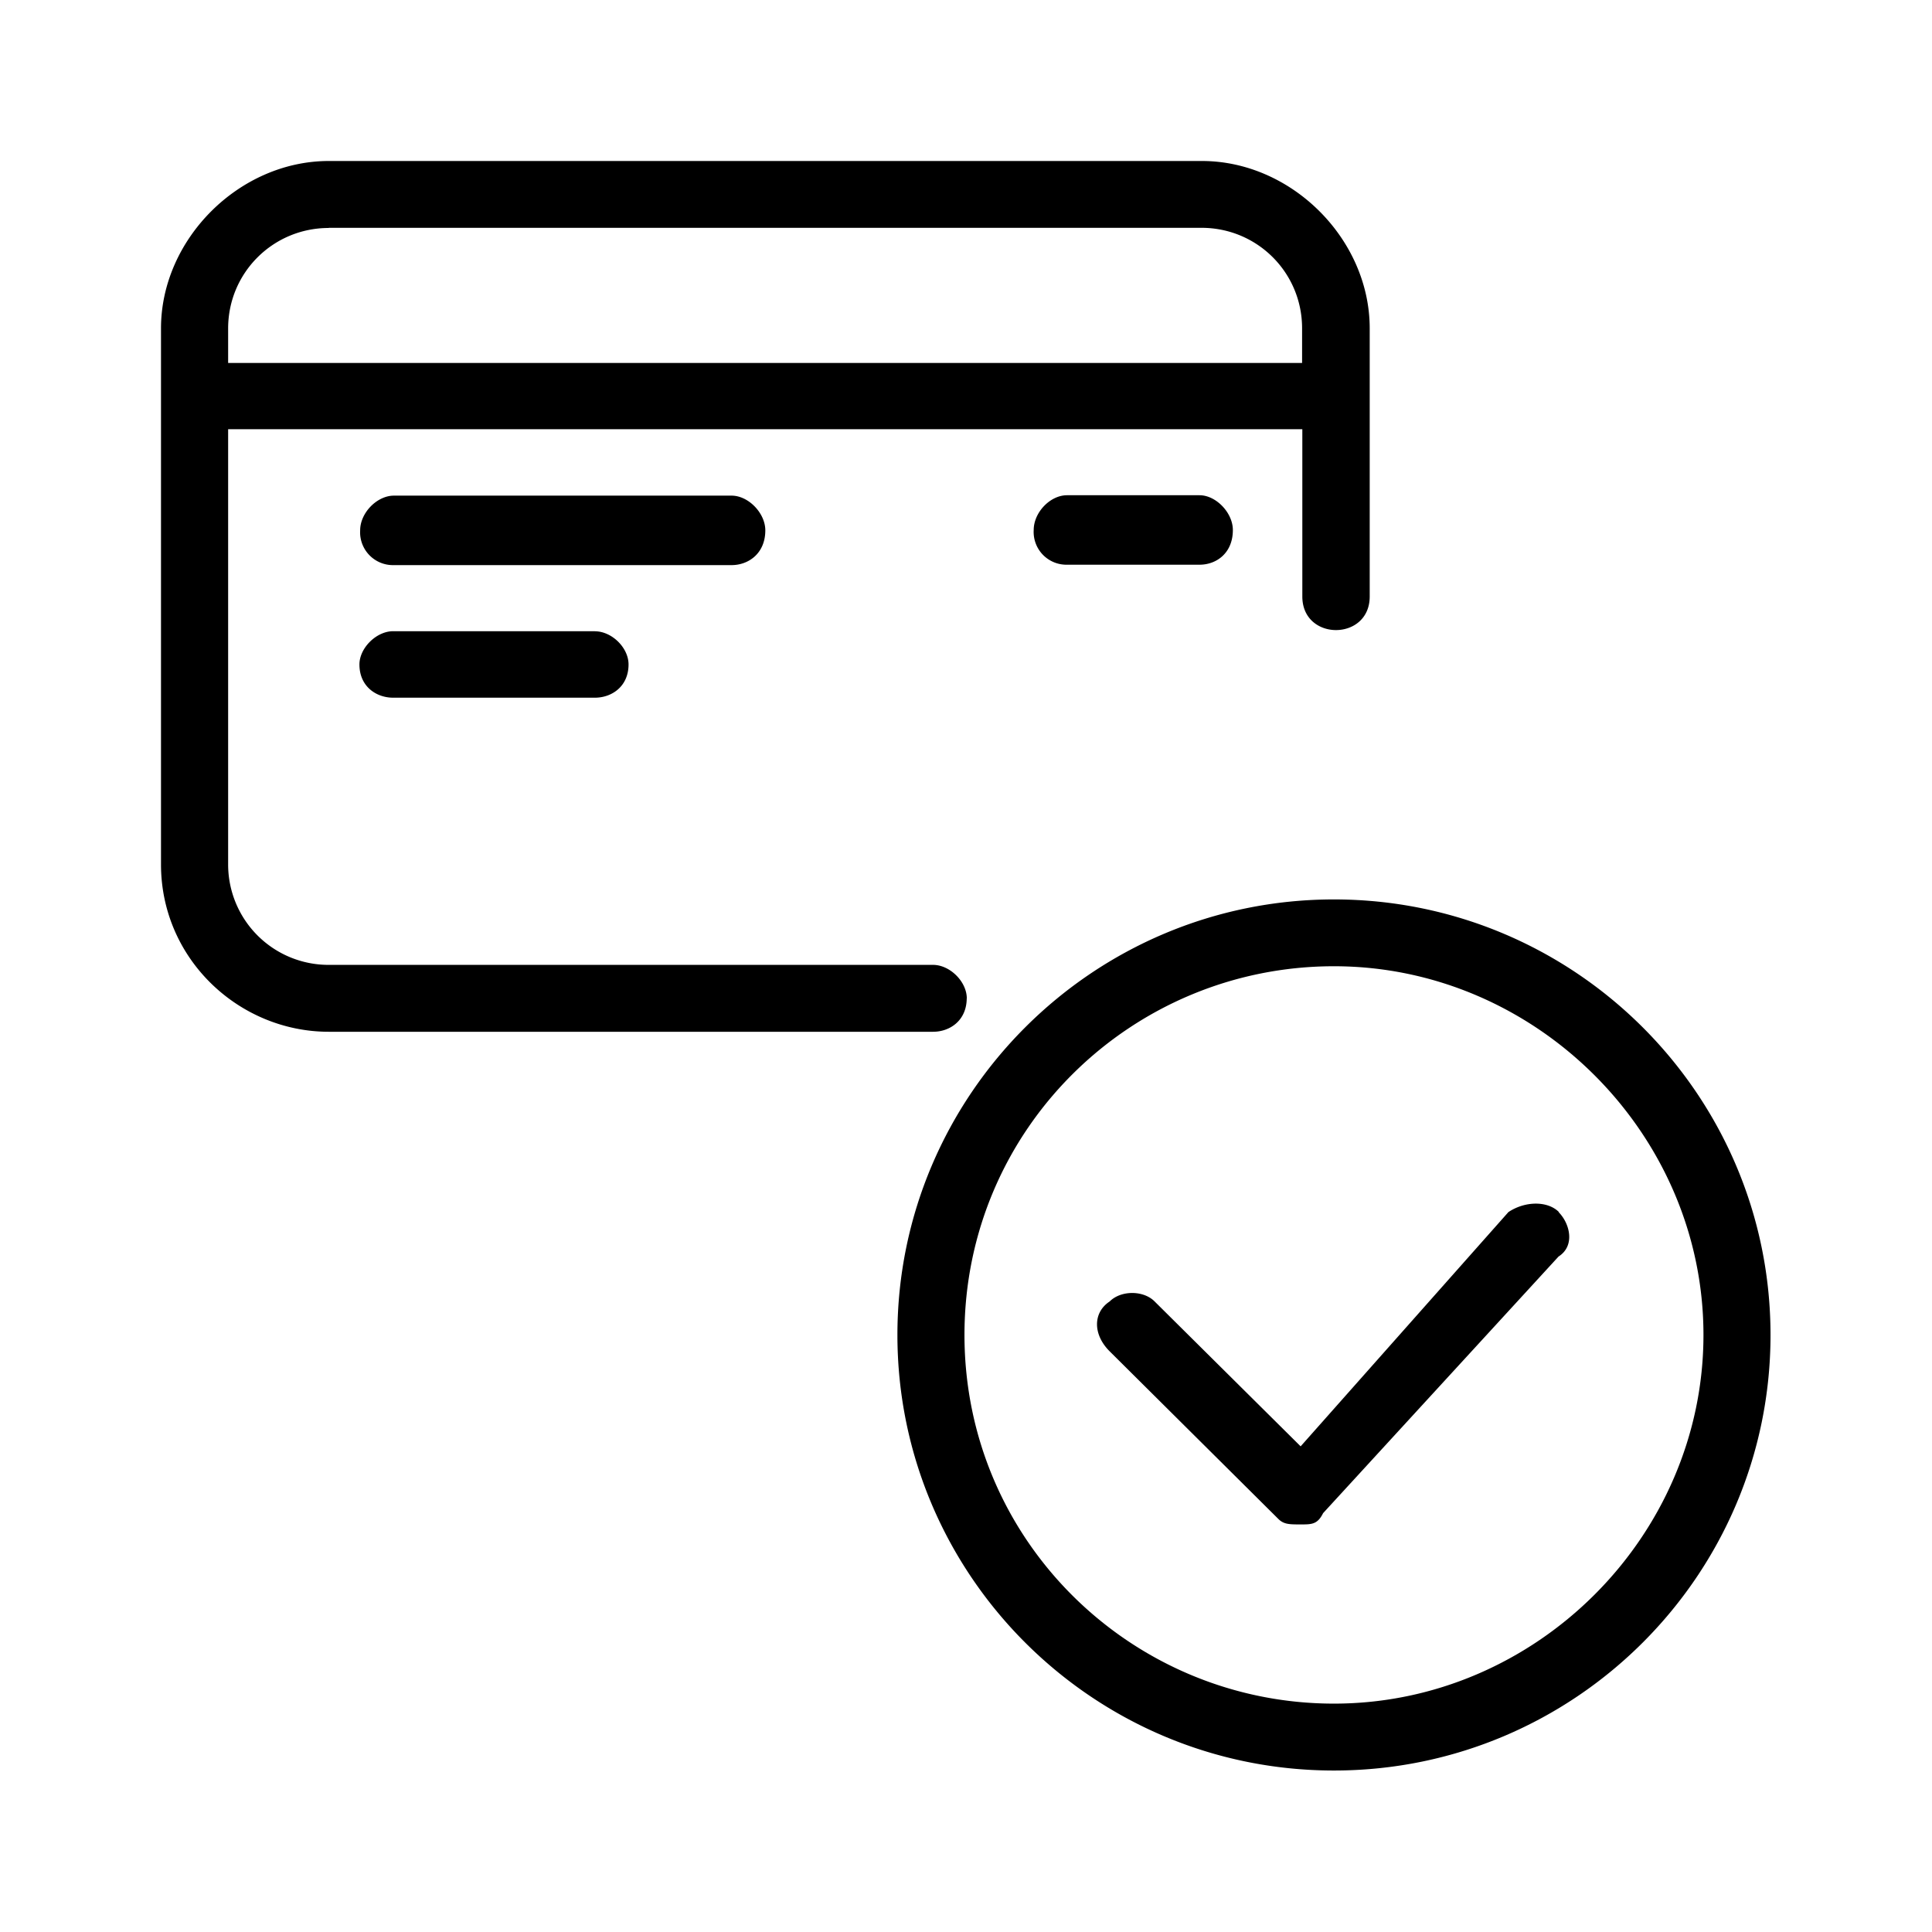 <svg xmlns="http://www.w3.org/2000/svg" width="24" height="24" fill="none" viewBox="0 0 24 24">
  <path fill="#000" fill-rule="evenodd" d="M12.01 12.404c0-.21-.21-.418-.42-.418H4.085a1.247 1.247 0 0 1-1.251-1.248V5.332h13.344V7.41c0 .278.209.417.418.417.21 0 .419-.139.419-.417V4.079c0-1.11-.972-2.079-2.084-2.079H4.084C2.972 2 2 2.97 2 4.079v6.659c0 1.178.972 2.079 2.084 2.079h7.507c.209 0 .418-.14.418-.418v.005ZM4.083 2.83h10.842c.693 0 1.25.556 1.25 1.248v.431H2.834V4.08c0-.692.558-1.248 1.25-1.248Zm5 4.19h-4.19a.408.408 0 0 1-.419-.432c0-.218.21-.431.419-.431h4.195c.21 0 .419.218.419.431 0 .288-.21.432-.419.432h-.004Zm5.818-.868c.205 0 .414.218.414.432 0 .287-.204.431-.414.431h-1.646a.407.407 0 0 1-.414-.431c0-.218.204-.432.414-.432h1.646ZM7.39 7.842c.209 0 .418.203.418.412 0 .274-.209.413-.418.413H4.884c-.21 0-.419-.139-.419-.413 0-.204.21-.413.419-.413H7.39Zm9.181 3.331c-2.99 0-5.423 2.427-5.423 5.41 0 2.984 2.432 5.411 5.423 5.411 2.99 0 5.423-2.427 5.423-5.41 0-2.984-2.432-5.411-5.423-5.411Zm0 9.99c-2.502 0-4.59-2.013-4.59-4.58 0-2.565 2.083-4.58 4.59-4.58 2.507 0 4.59 2.08 4.59 4.58 0 2.502-2.083 4.58-4.59 4.58Zm2.79-6.106c.14.14.21.418 0 .552l-2.925 3.188c-.07.14-.14.14-.279.14-.14 0-.21 0-.279-.07l-2.093-2.08c-.21-.208-.21-.482 0-.62.14-.14.419-.14.558 0l1.814 1.8 2.581-2.91c.21-.14.489-.14.628 0h-.004Z" clip-rule="evenodd"/>
</svg>
